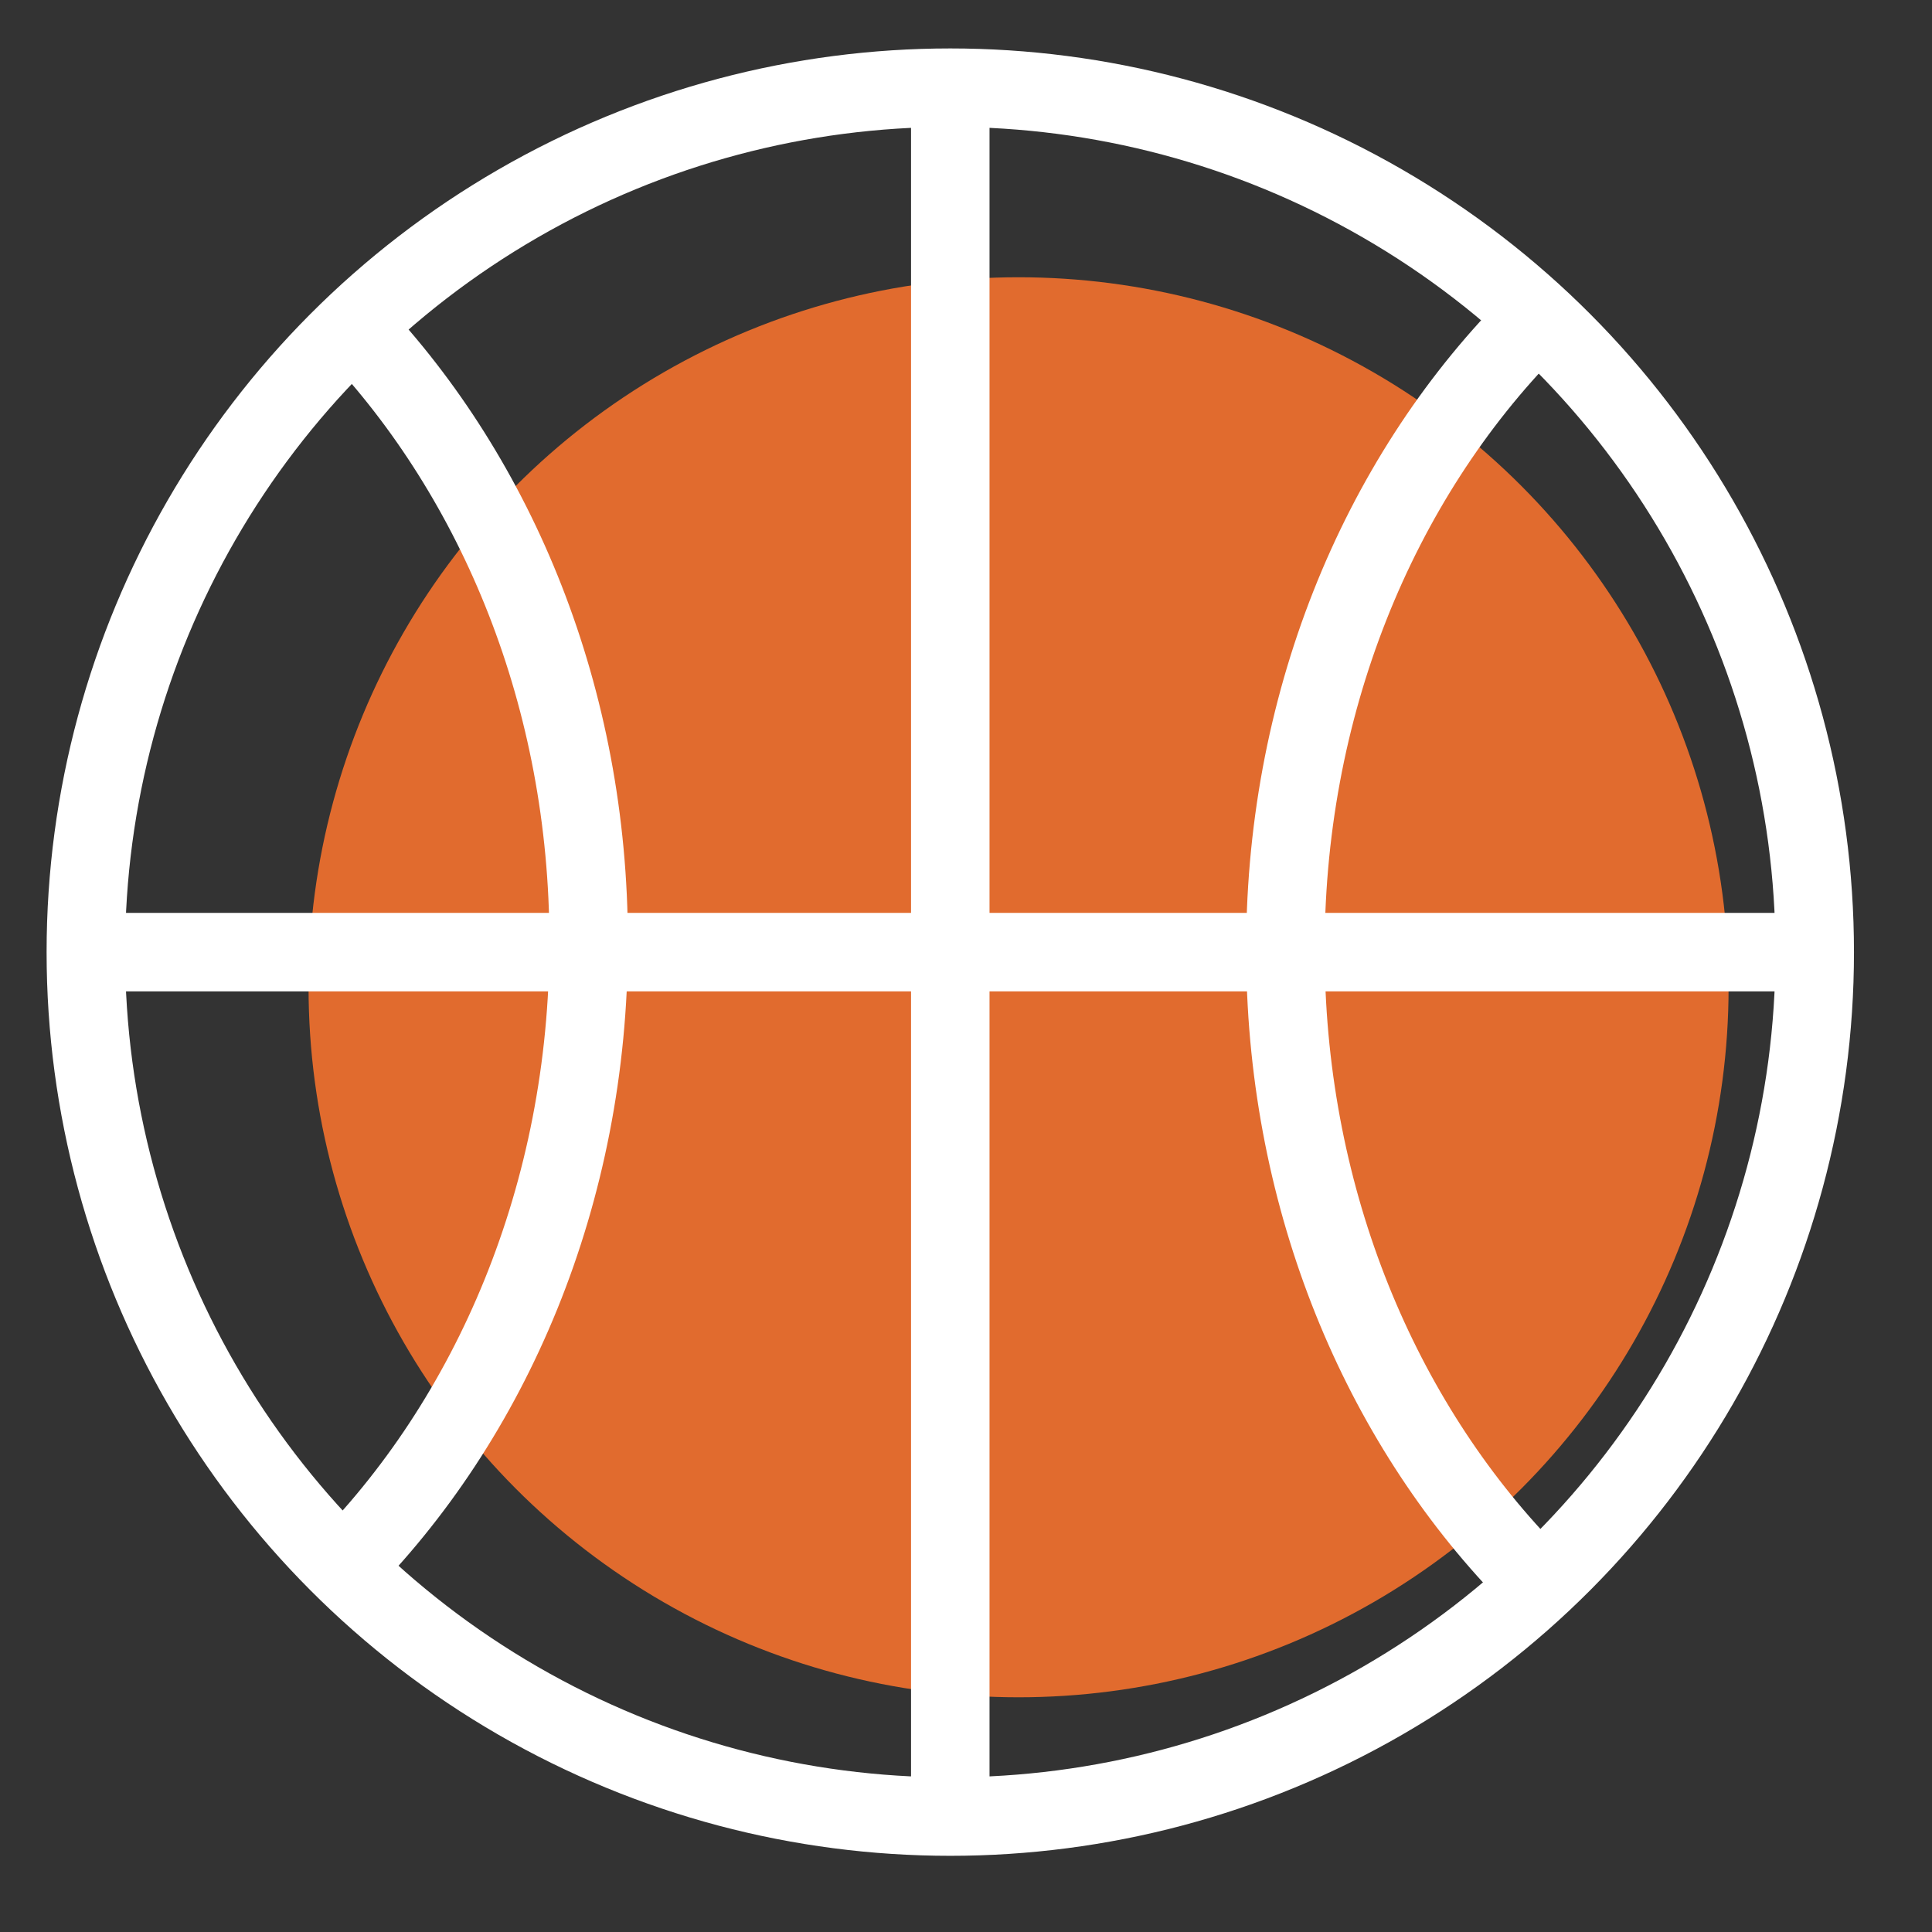 <svg id="Basket" xmlns="http://www.w3.org/2000/svg" viewBox="0 0 3200 3200"><rect x="0" y="0" width="3200" height="3200" fill="#333333" stroke="none"/><defs><style>.cls-1{fill:#e16b2e;}.cls-2{fill:none;stroke:#fff;stroke-miterlimit:10;stroke-width:130px;}</style></defs><title>grapic_basketball_filled_1Artboard 11</title><circle class="cls-1" cx="1687.07" cy="1635.24" r="1176.01"/><path class="cls-2" d="M585.19,541.42C824.78,794.08,975,1156.93,975,1560.1c0,417-160.68,790.87-414.76,1044.3"/><path class="cls-2" d="M2528.21,2602.68c-241.9-250.45-395.42-611.91-399.13-1015.06-3.83-417,153.4-792.31,405.14-1048.07"/><circle class="cls-2" cx="1573.97" cy="1577.02" r="1431.79"/><line class="cls-2" x1="1573.97" y1="145.23" x2="1573.97" y2="3008.81"/><line class="cls-2" x1="142.19" y1="1577.02" x2="3005.76" y2="1577.02"/></svg>